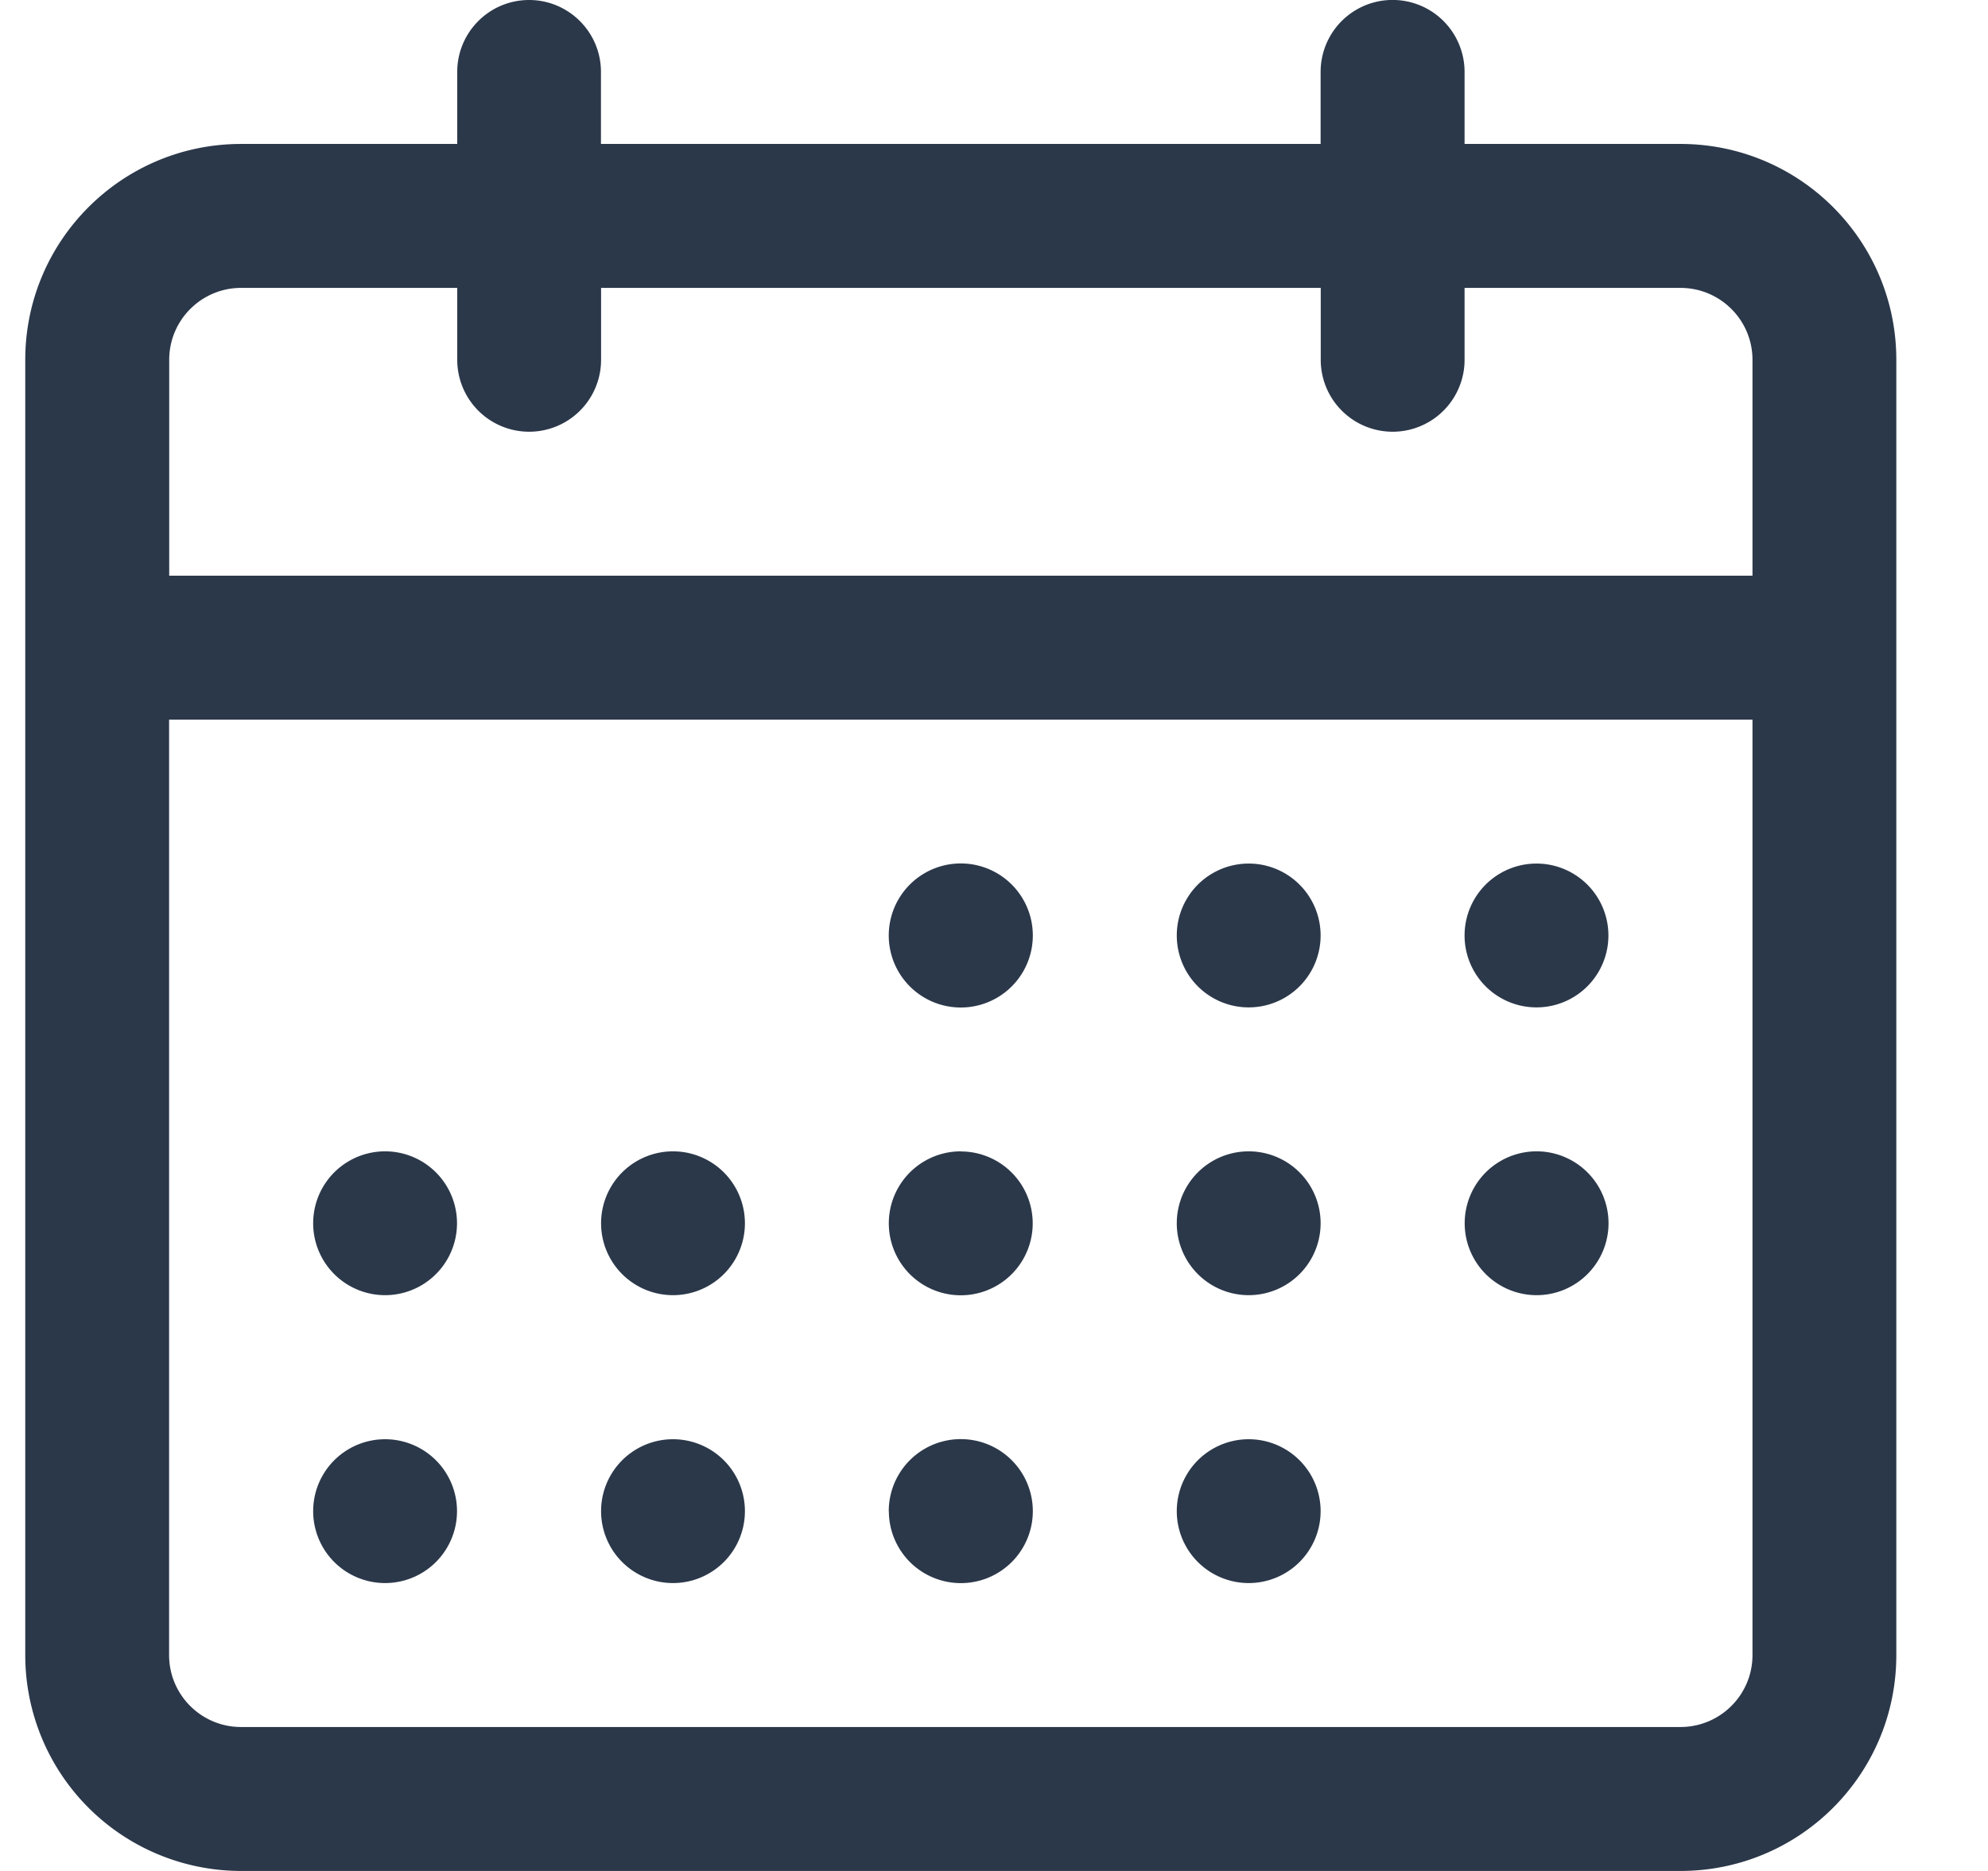 <svg width="17" height="16" fill="none" xmlns="http://www.w3.org/2000/svg"><path d="M7.6 8a.615.615 0 111.232 0A.615.615 0 017.6 8zm3.078-.615a.615.615 0 100 1.23.615.615 0 000-1.23zM12.524 8a.615.615 0 111.23 0 .615.615 0 01-1.23 0zm.616 1.846a.615.615 0 100 1.23.615.615 0 000-1.23zm-3.077.615a.615.615 0 111.23 0 .615.615 0 01-1.23 0zm-1.847-.615a.615.615 0 100 1.231.615.615 0 000-1.23zm-3.076.615a.615.615 0 111.23 0 .615.615 0 01-1.23 0zm-1.847-.615a.615.615 0 100 1.23.615.615 0 000-1.23zm-.615 3.077a.615.615 0 111.23 0 .615.615 0 01-1.23 0zm3.077-.615a.615.615 0 100 1.23.615.615 0 000-1.23zm1.845.615a.615.615 0 111.232 0 .615.615 0 01-1.231 0zm3.078-.615a.615.615 0 100 1.23.615.615 0 000-1.23z" fill="#2B384A"/><path fill-rule="evenodd" clip-rule="evenodd" d="M4.524 0c.34 0 .615.276.615.615v.616h6.154V.615a.615.615 0 111.231 0v.616h1.846c1.02 0 1.846.826 1.846 1.846v11.077c0 1.02-.826 1.846-1.846 1.846H2.062a1.846 1.846 0 01-1.846-1.846V3.077c0-1.02.827-1.846 1.846-1.846H3.91V.615c0-.34.275-.615.615-.615zm6.77 2.462v.615a.615.615 0 101.23 0v-.615h1.846c.34 0 .616.275.616.615v1.846H1.447V3.077c0-.34.276-.615.615-.615H3.91v.615a.615.615 0 101.23 0v-.615h6.154zM1.446 6.154v8c0 .34.276.615.615.615H14.37c.34 0 .616-.275.616-.615v-8H1.447z" fill="#2B384A"/></svg>